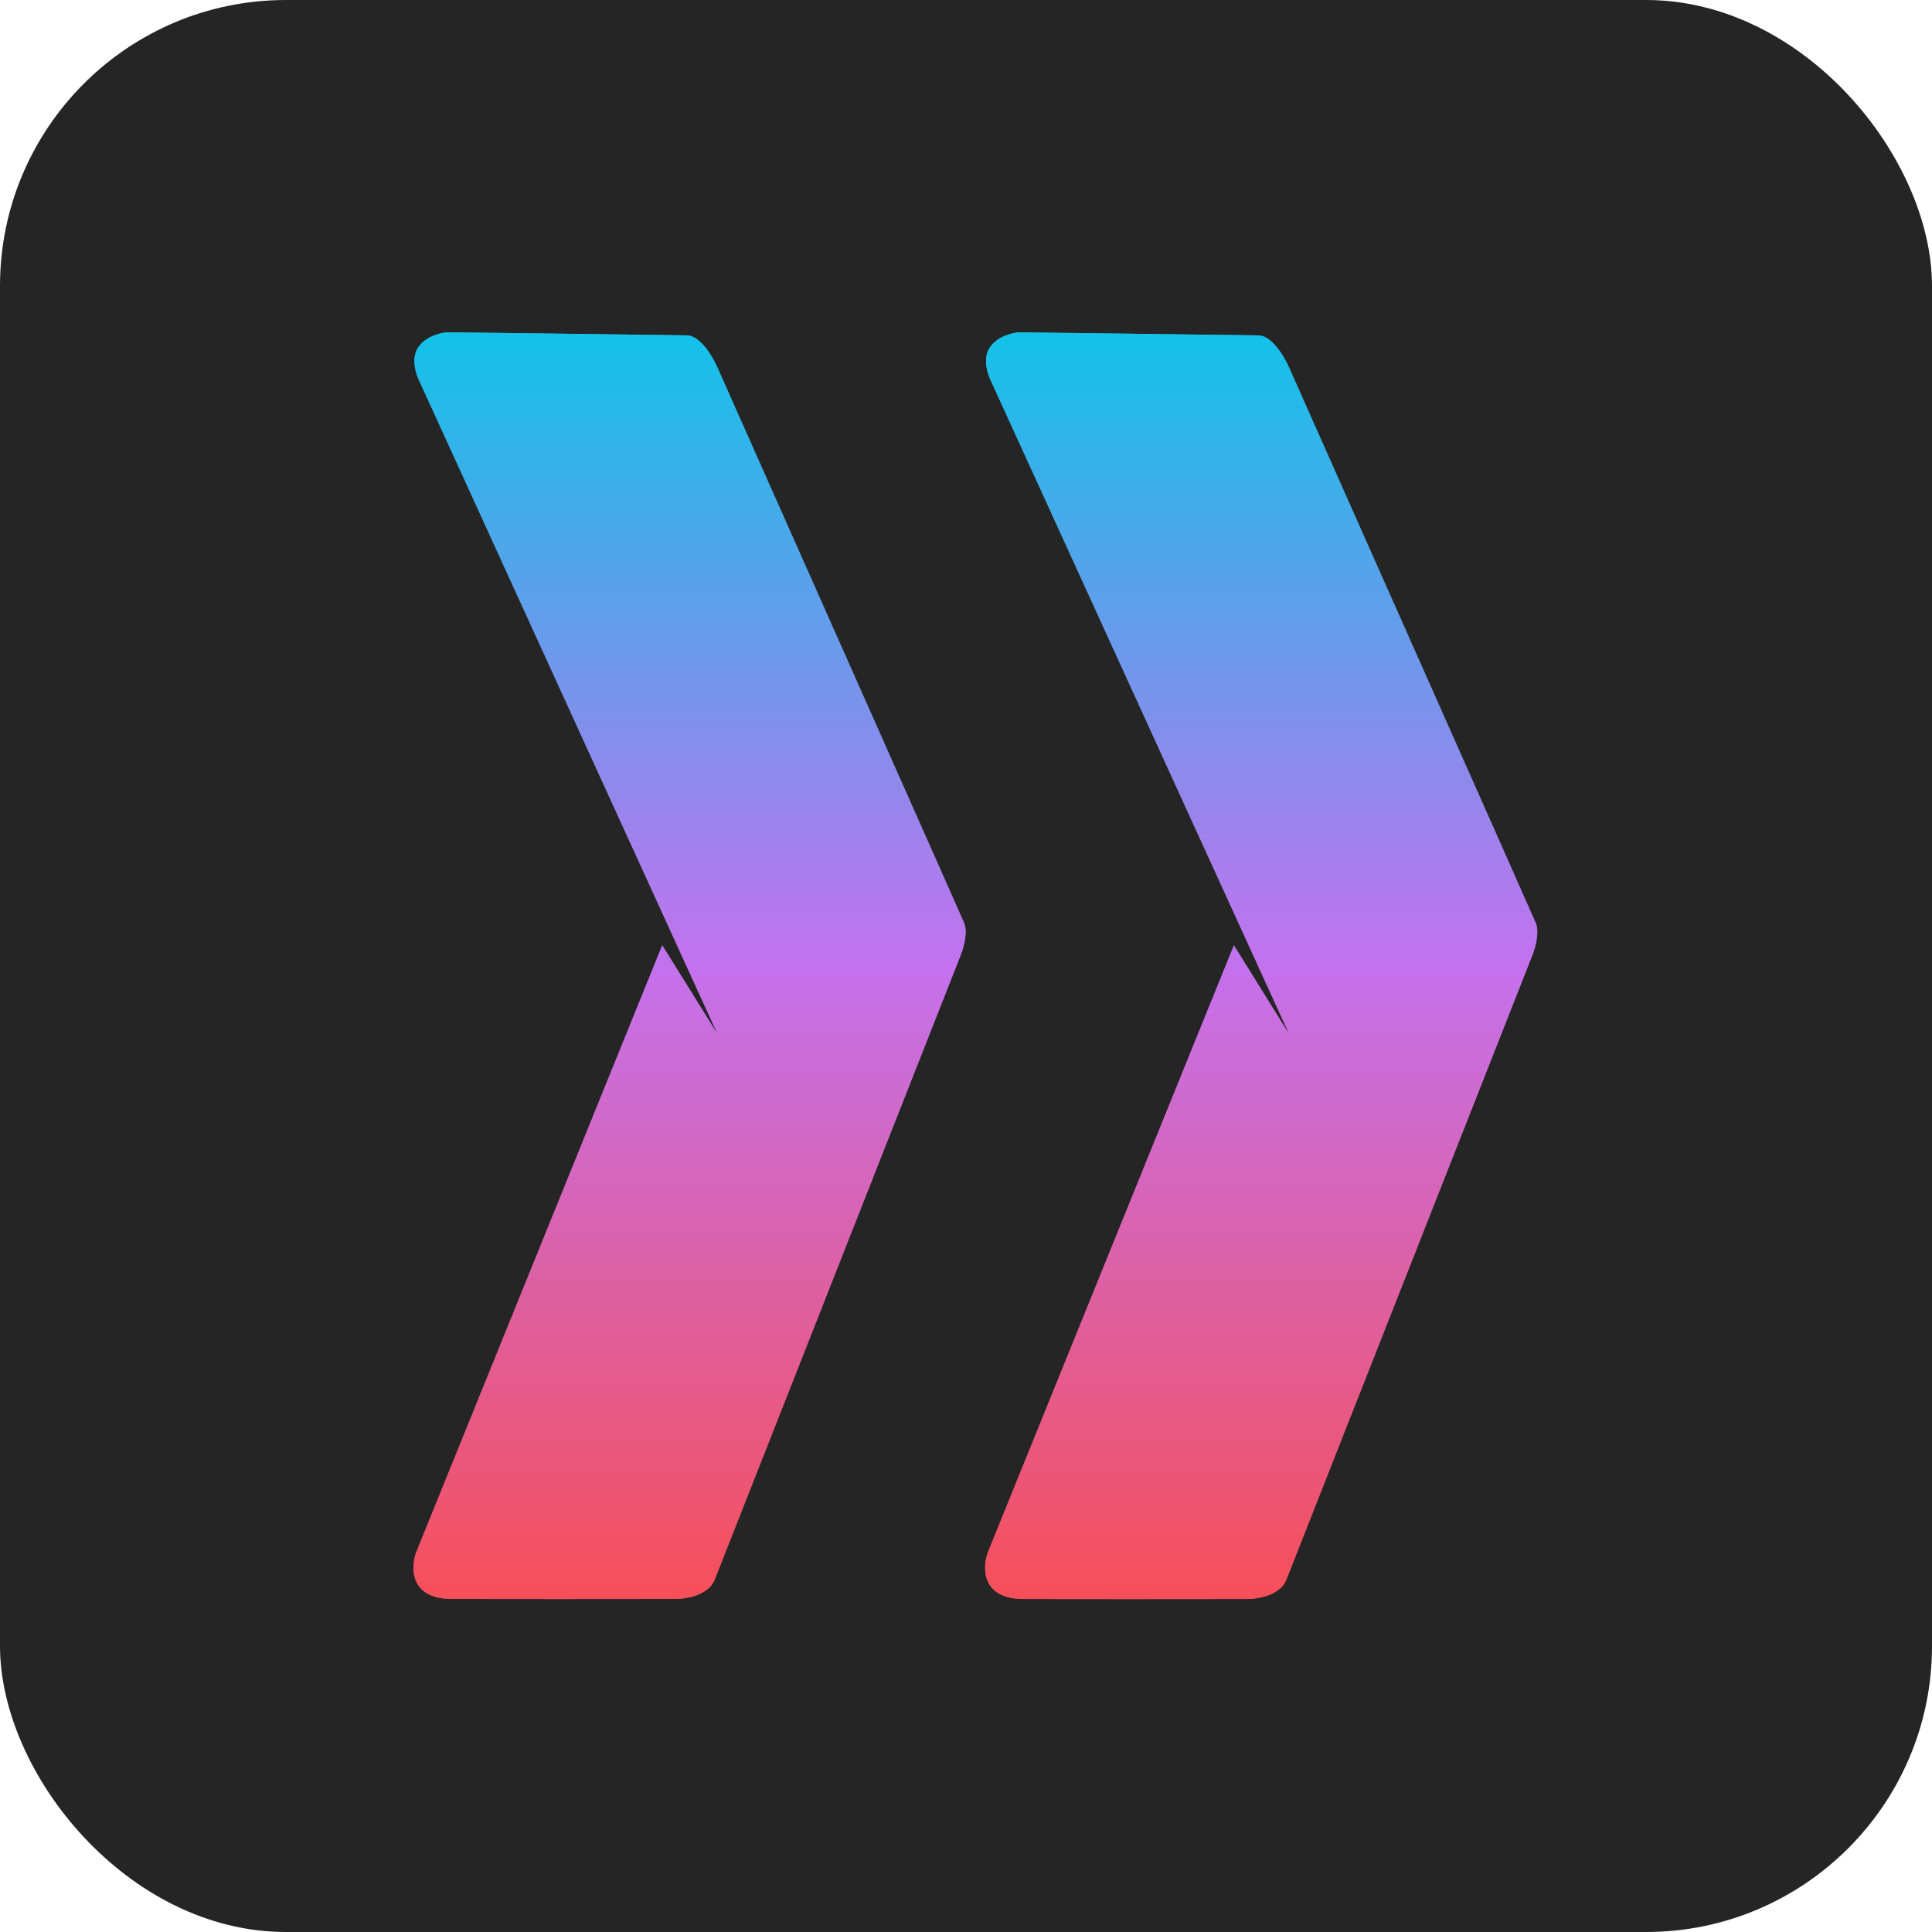 <svg width="500" height="500" viewBox="0 0 500 500" fill="none" xmlns="http://www.w3.org/2000/svg">
<rect width="500" height="500" rx="74" fill="#252525"/>
<path d="M333.752 267.847L256.576 98.832C256.36 98.359 253.797 93.353 256.243 89.832C258.2 87.015 262.025 86.113 263.693 86.014C282.966 86.248 322.358 86.734 325.737 86.807C329.115 86.88 332.322 92.227 333.503 94.891C354.349 141.786 396.319 236.23 397.432 238.843C398.545 241.456 397.155 245.915 396.321 247.818C375.842 299.822 334.486 404.836 332.889 408.852C331.292 412.869 325.489 413.833 322.787 413.813C307.926 413.833 275.525 413.861 264.806 413.813C254.087 413.764 254.21 405.828 255.612 401.866L319.334 244.676L333.752 267.847Z" fill="url(#paint0_linear_967_949)"/>
<path d="M185.808 267.833L108.631 98.818C108.415 98.345 105.852 93.338 108.299 89.817C110.255 87.001 114.08 86.099 115.748 86C135.022 86.234 174.413 86.72 177.792 86.793C181.171 86.865 184.377 92.212 185.558 94.877C206.404 141.772 248.375 236.216 249.488 238.829C250.601 241.442 249.21 245.901 248.376 247.803C227.898 299.808 186.541 404.822 184.944 408.838C183.347 412.855 177.544 413.819 174.842 413.799C159.982 413.819 127.581 413.847 116.862 413.799C106.143 413.75 106.266 405.814 107.667 401.852L171.39 244.661L185.808 267.833Z" fill="url(#paint1_linear_967_949)"/>
<path d="M333.752 267.847L256.576 98.832C256.36 98.359 253.797 93.353 256.243 89.832C258.2 87.015 262.025 86.113 263.693 86.014C282.966 86.248 322.358 86.734 325.737 86.807C329.115 86.88 332.322 92.227 333.503 94.891C354.349 141.786 396.319 236.23 397.432 238.843C398.545 241.456 397.155 245.915 396.321 247.818C375.842 299.822 334.486 404.836 332.889 408.852C331.292 412.869 325.489 413.833 322.787 413.813C307.926 413.833 275.525 413.861 264.806 413.813C254.087 413.764 254.21 405.828 255.612 401.866L319.334 244.676L333.752 267.847Z" fill="url(#paint2_linear_967_949)"/>
<path d="M185.808 267.833L108.631 98.818C108.415 98.345 105.852 93.338 108.299 89.817C110.255 87.001 114.08 86.099 115.748 86C135.022 86.234 174.413 86.72 177.792 86.793C181.171 86.865 184.377 92.212 185.558 94.877C206.404 141.772 248.375 236.216 249.488 238.829C250.601 241.442 249.21 245.901 248.376 247.803C227.898 299.808 186.541 404.822 184.944 408.838C183.347 412.855 177.544 413.819 174.842 413.799C159.982 413.819 127.581 413.847 116.862 413.799C106.143 413.75 106.266 405.814 107.667 401.852L171.39 244.661L185.808 267.833Z" fill="url(#paint3_linear_967_949)"/>
<defs>
<linearGradient id="paint0_linear_967_949" x1="324.673" y1="85.843" x2="324.673" y2="413.84" gradientUnits="userSpaceOnUse">
<stop stop-color="#12C2E9"/>
<stop offset="0.502" stop-color="#C471ED"/>
<stop offset="1" stop-color="#F64F59"/>
</linearGradient>
<linearGradient id="paint1_linear_967_949" x1="324.673" y1="85.843" x2="324.673" y2="413.84" gradientUnits="userSpaceOnUse">
<stop stop-color="#12C2E9"/>
<stop offset="0.502" stop-color="#C471ED"/>
<stop offset="1" stop-color="#F64F59"/>
</linearGradient>
<linearGradient id="paint2_linear_967_949" x1="324.673" y1="85.843" x2="324.673" y2="413.84" gradientUnits="userSpaceOnUse">
<stop stop-color="#12C2E9"/>
<stop offset="0.502" stop-color="#C471ED"/>
<stop offset="1" stop-color="#F64F59"/>
</linearGradient>
<linearGradient id="paint3_linear_967_949" x1="324.673" y1="85.843" x2="324.673" y2="413.84" gradientUnits="userSpaceOnUse">
<stop stop-color="#12C2E9"/>
<stop offset="0.502" stop-color="#C471ED"/>
<stop offset="1" stop-color="#F64F59"/>
</linearGradient>
</defs>
</svg>

